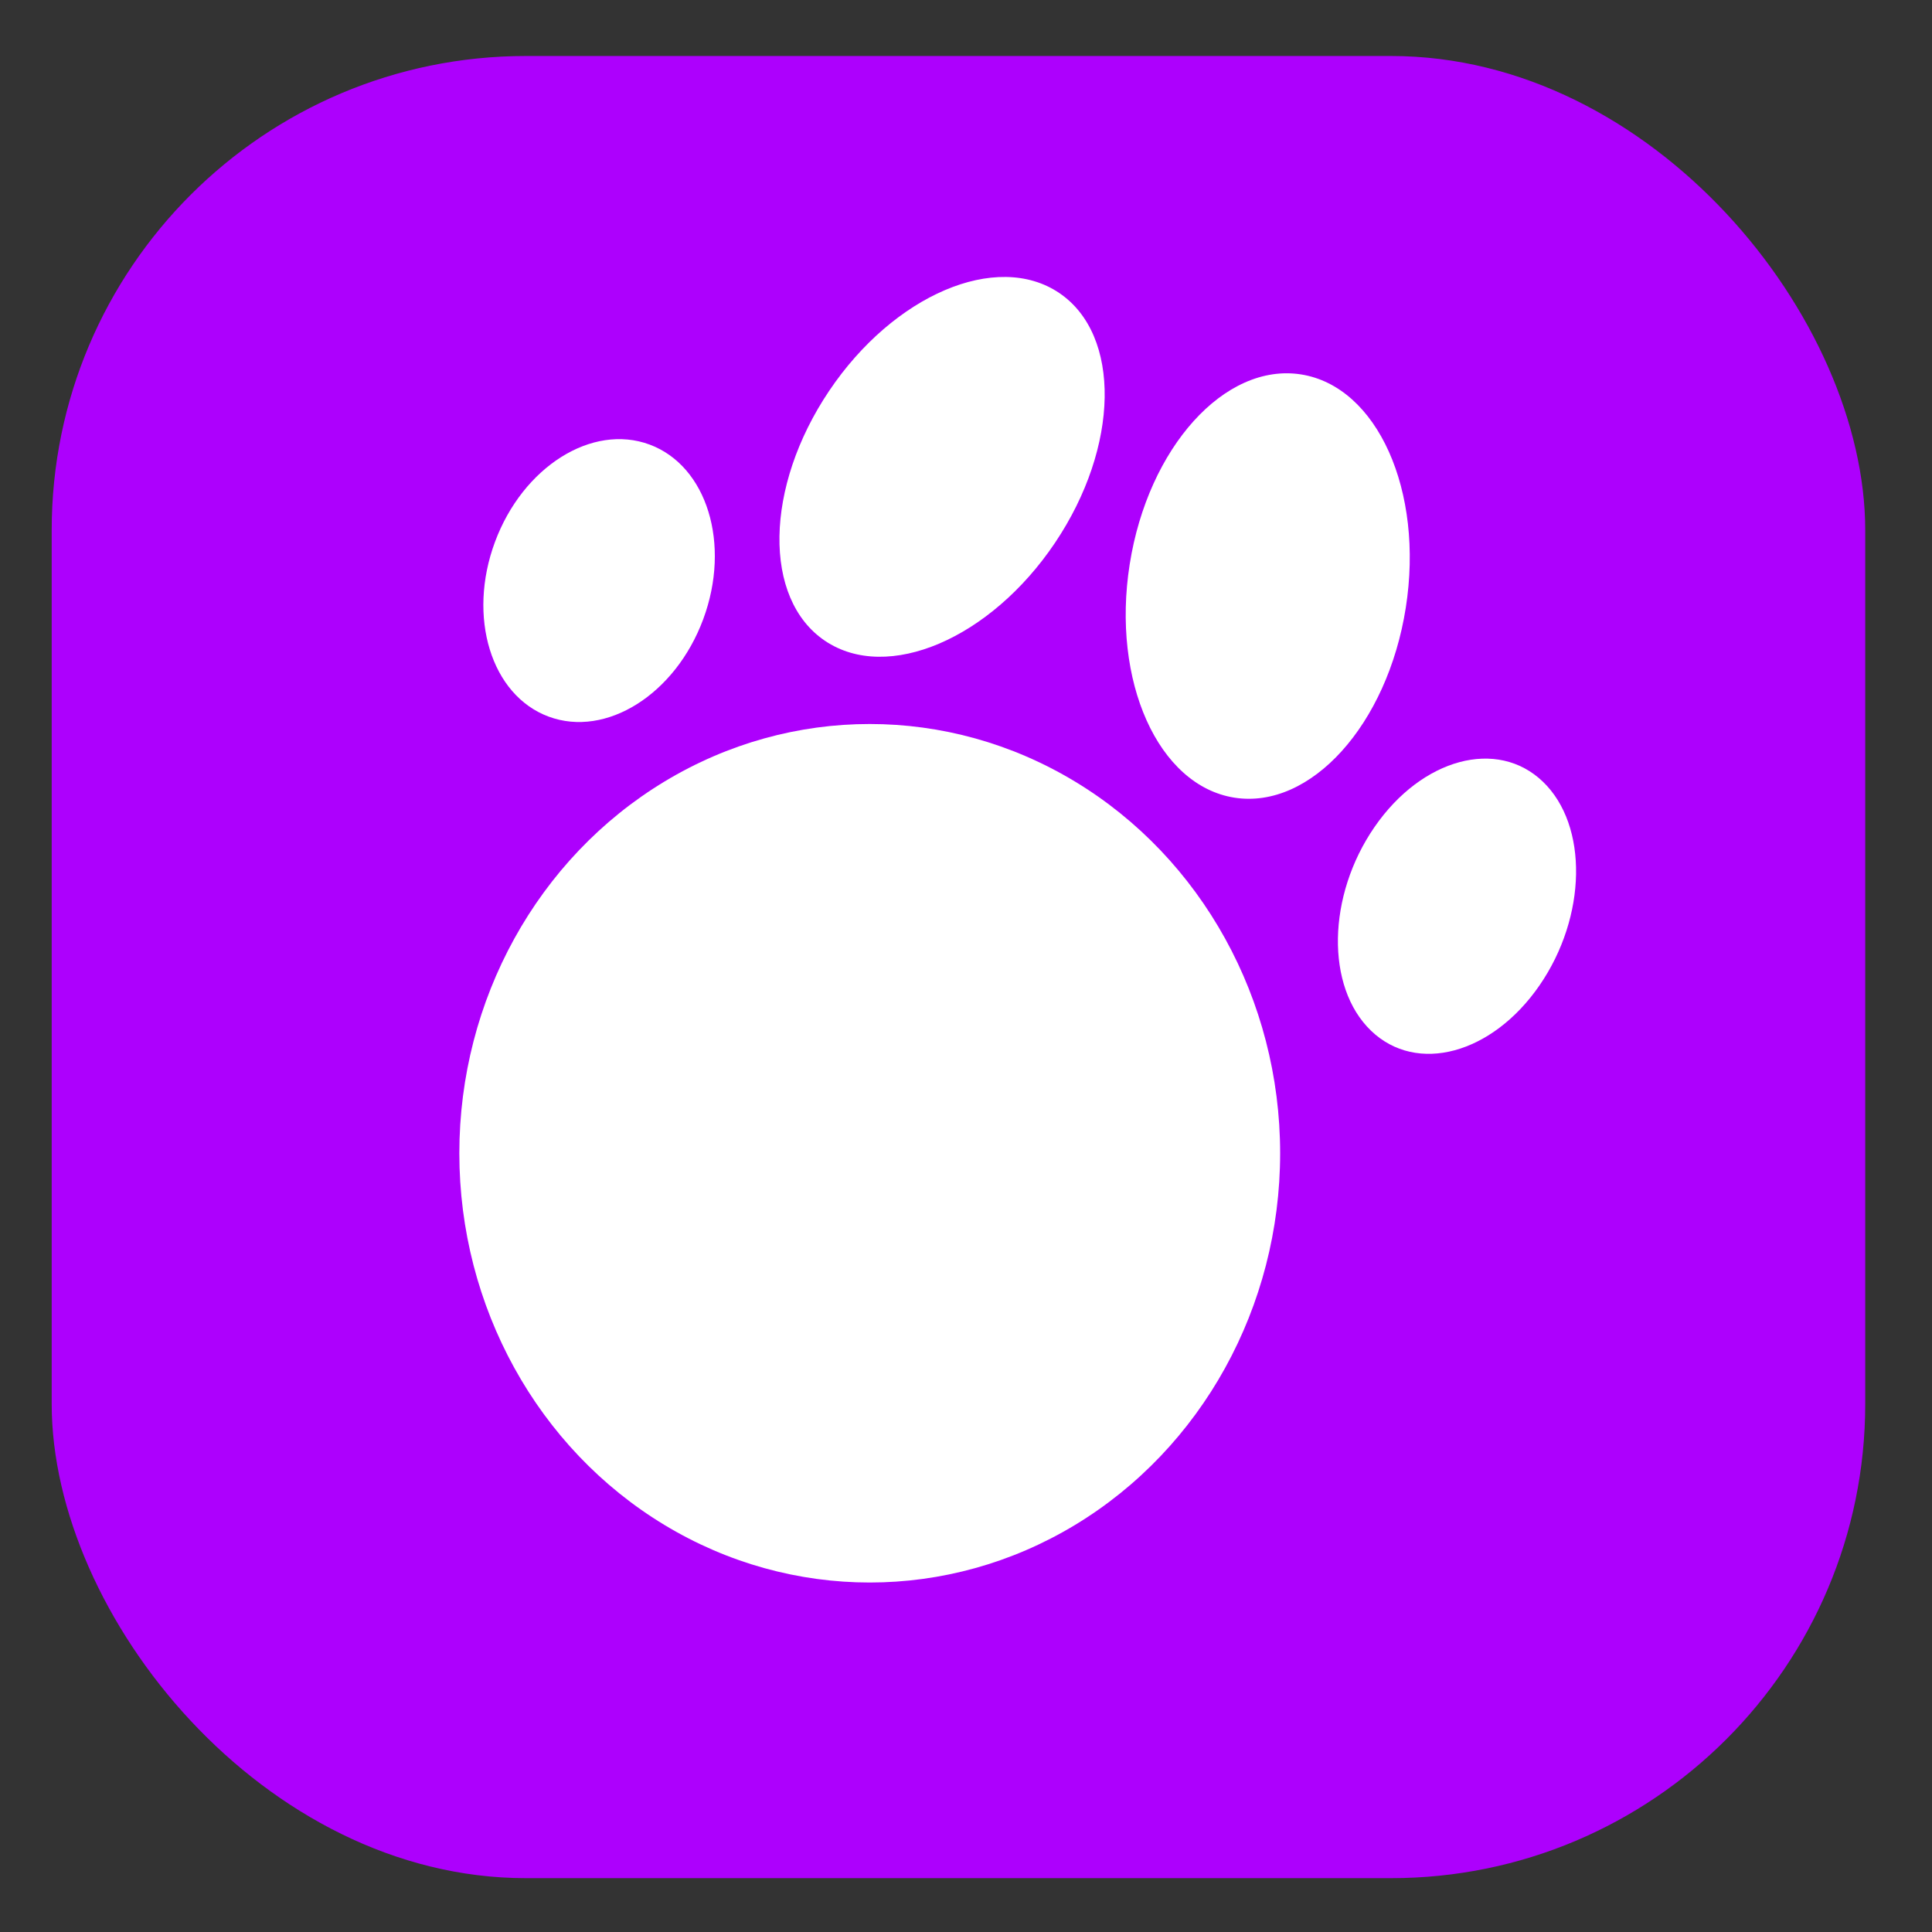 <?xml version="1.0" encoding="UTF-8" standalone="no"?>
<!-- Created with Inkscape (http://www.inkscape.org/) -->

<svg
   width="512"
   height="512"
   viewBox="0 0 512 512"
   version="1.1"
   id="svg5"
   inkscape:export-filename="breedfind.png"
   inkscape:export-xdpi="96"
   inkscape:export-ydpi="96"
   inkscape:version="1.2.1 (9c6d41e410, 2022-07-14, custom)"
   sodipodi:docname="breedfind.svg"
   xmlns:inkscape="http://www.inkscape.org/namespaces/inkscape"
   xmlns:sodipodi="http://sodipodi.sourceforge.net/DTD/sodipodi-0.dtd"
   xmlns="http://www.w3.org/2000/svg"
   xmlns:svg="http://www.w3.org/2000/svg">
  <rect x="0" y="0" width="512" height="512" fill="#333333" stroke="none"/>
  <sodipodi:namedview
     id="namedview7"
     pagecolor="#ffffff"
     bordercolor="#999999"
     borderopacity="1"
     inkscape:showpageshadow="0"
     inkscape:pageopacity="0"
     inkscape:pagecheckerboard="0"
     inkscape:deskcolor="#d1d1d1"
     inkscape:document-units="px"
     showgrid="false"
     inkscape:zoom="1.2388179"
     inkscape:cx="207.45583"
     inkscape:cy="271.2263"
     inkscape:window-width="1886"
     inkscape:window-height="1051"
     inkscape:window-x="0"
     inkscape:window-y="0"
     inkscape:window-maximized="1"
     inkscape:current-layer="layer1" />
  <defs
     id="defs2" />
  <g
     inkscape:label="Layer 1"
     inkscape:groupmode="layer"
     id="layer1">
    <g
       id="g5875"
       inkscape:export-filename="breedfind.png"
       inkscape:export-xdpi="96"
       inkscape:export-ydpi="96">
      <rect
         style="opacity:1;fill:#ad00fd;fill-opacity:1;stroke:none;stroke-width:3.269;stroke-linecap:round;stroke-linejoin:round;stroke-dashoffset:15.416"
         id="rect234"
         width="480.606"
         height="482.89"
         x="13.699"
         y="14.841"
         ry="125.678" />
      <g
         id="g5072">
        <ellipse
           style="opacity:1;fill:#ffffff;fill-opacity:1;stroke:none;stroke-width:3.113;stroke-linecap:round;stroke-linejoin:round;stroke-dashoffset:15.416"
           id="path3234"
           cx="230.489"
           cy="305.626"
           rx="108.761"
           ry="113.757" />
        <ellipse
           style="opacity:1;fill:#ffffff;fill-opacity:1;stroke:none;stroke-width:1.032;stroke-linecap:round;stroke-linejoin:round;stroke-dashoffset:15.416"
           id="ellipse5056"
           cx="276.212"
           cy="-36.644"
           rx="36.07"
           ry="55.567"
           transform="rotate(33.919)" />
        <ellipse
           style="opacity:1;fill:#ffffff;fill-opacity:1;stroke:none;stroke-width:1.057;stroke-linecap:round;stroke-linejoin:round;stroke-dashoffset:15.416"
           id="ellipse5058"
           cx="356.024"
           cy="101.187"
           rx="37.034"
           ry="56.772"
           transform="rotate(8.944)" />
        <ellipse
           style="opacity:1;fill:#ffffff;fill-opacity:1;stroke:none;stroke-width:1.082;stroke-linecap:round;stroke-linejoin:round;stroke-dashoffset:15.416"
           id="ellipse5060"
           cx="460.165"
           cy="-95.668"
           rx="30.306"
           ry="40.093"
           transform="matrix(0.721,0.693,-0.568,0.823,0,0)" />
        <ellipse
           style="opacity:1;fill:#ffffff;fill-opacity:1;stroke:none;stroke-width:1.064;stroke-linecap:round;stroke-linejoin:round;stroke-dashoffset:15.416"
           id="ellipse5062"
           cx="202.371"
           cy="89.027"
           rx="29.433"
           ry="38.45"
           transform="rotate(20.355)" />
      </g>
    </g>
  </g>
</svg>

